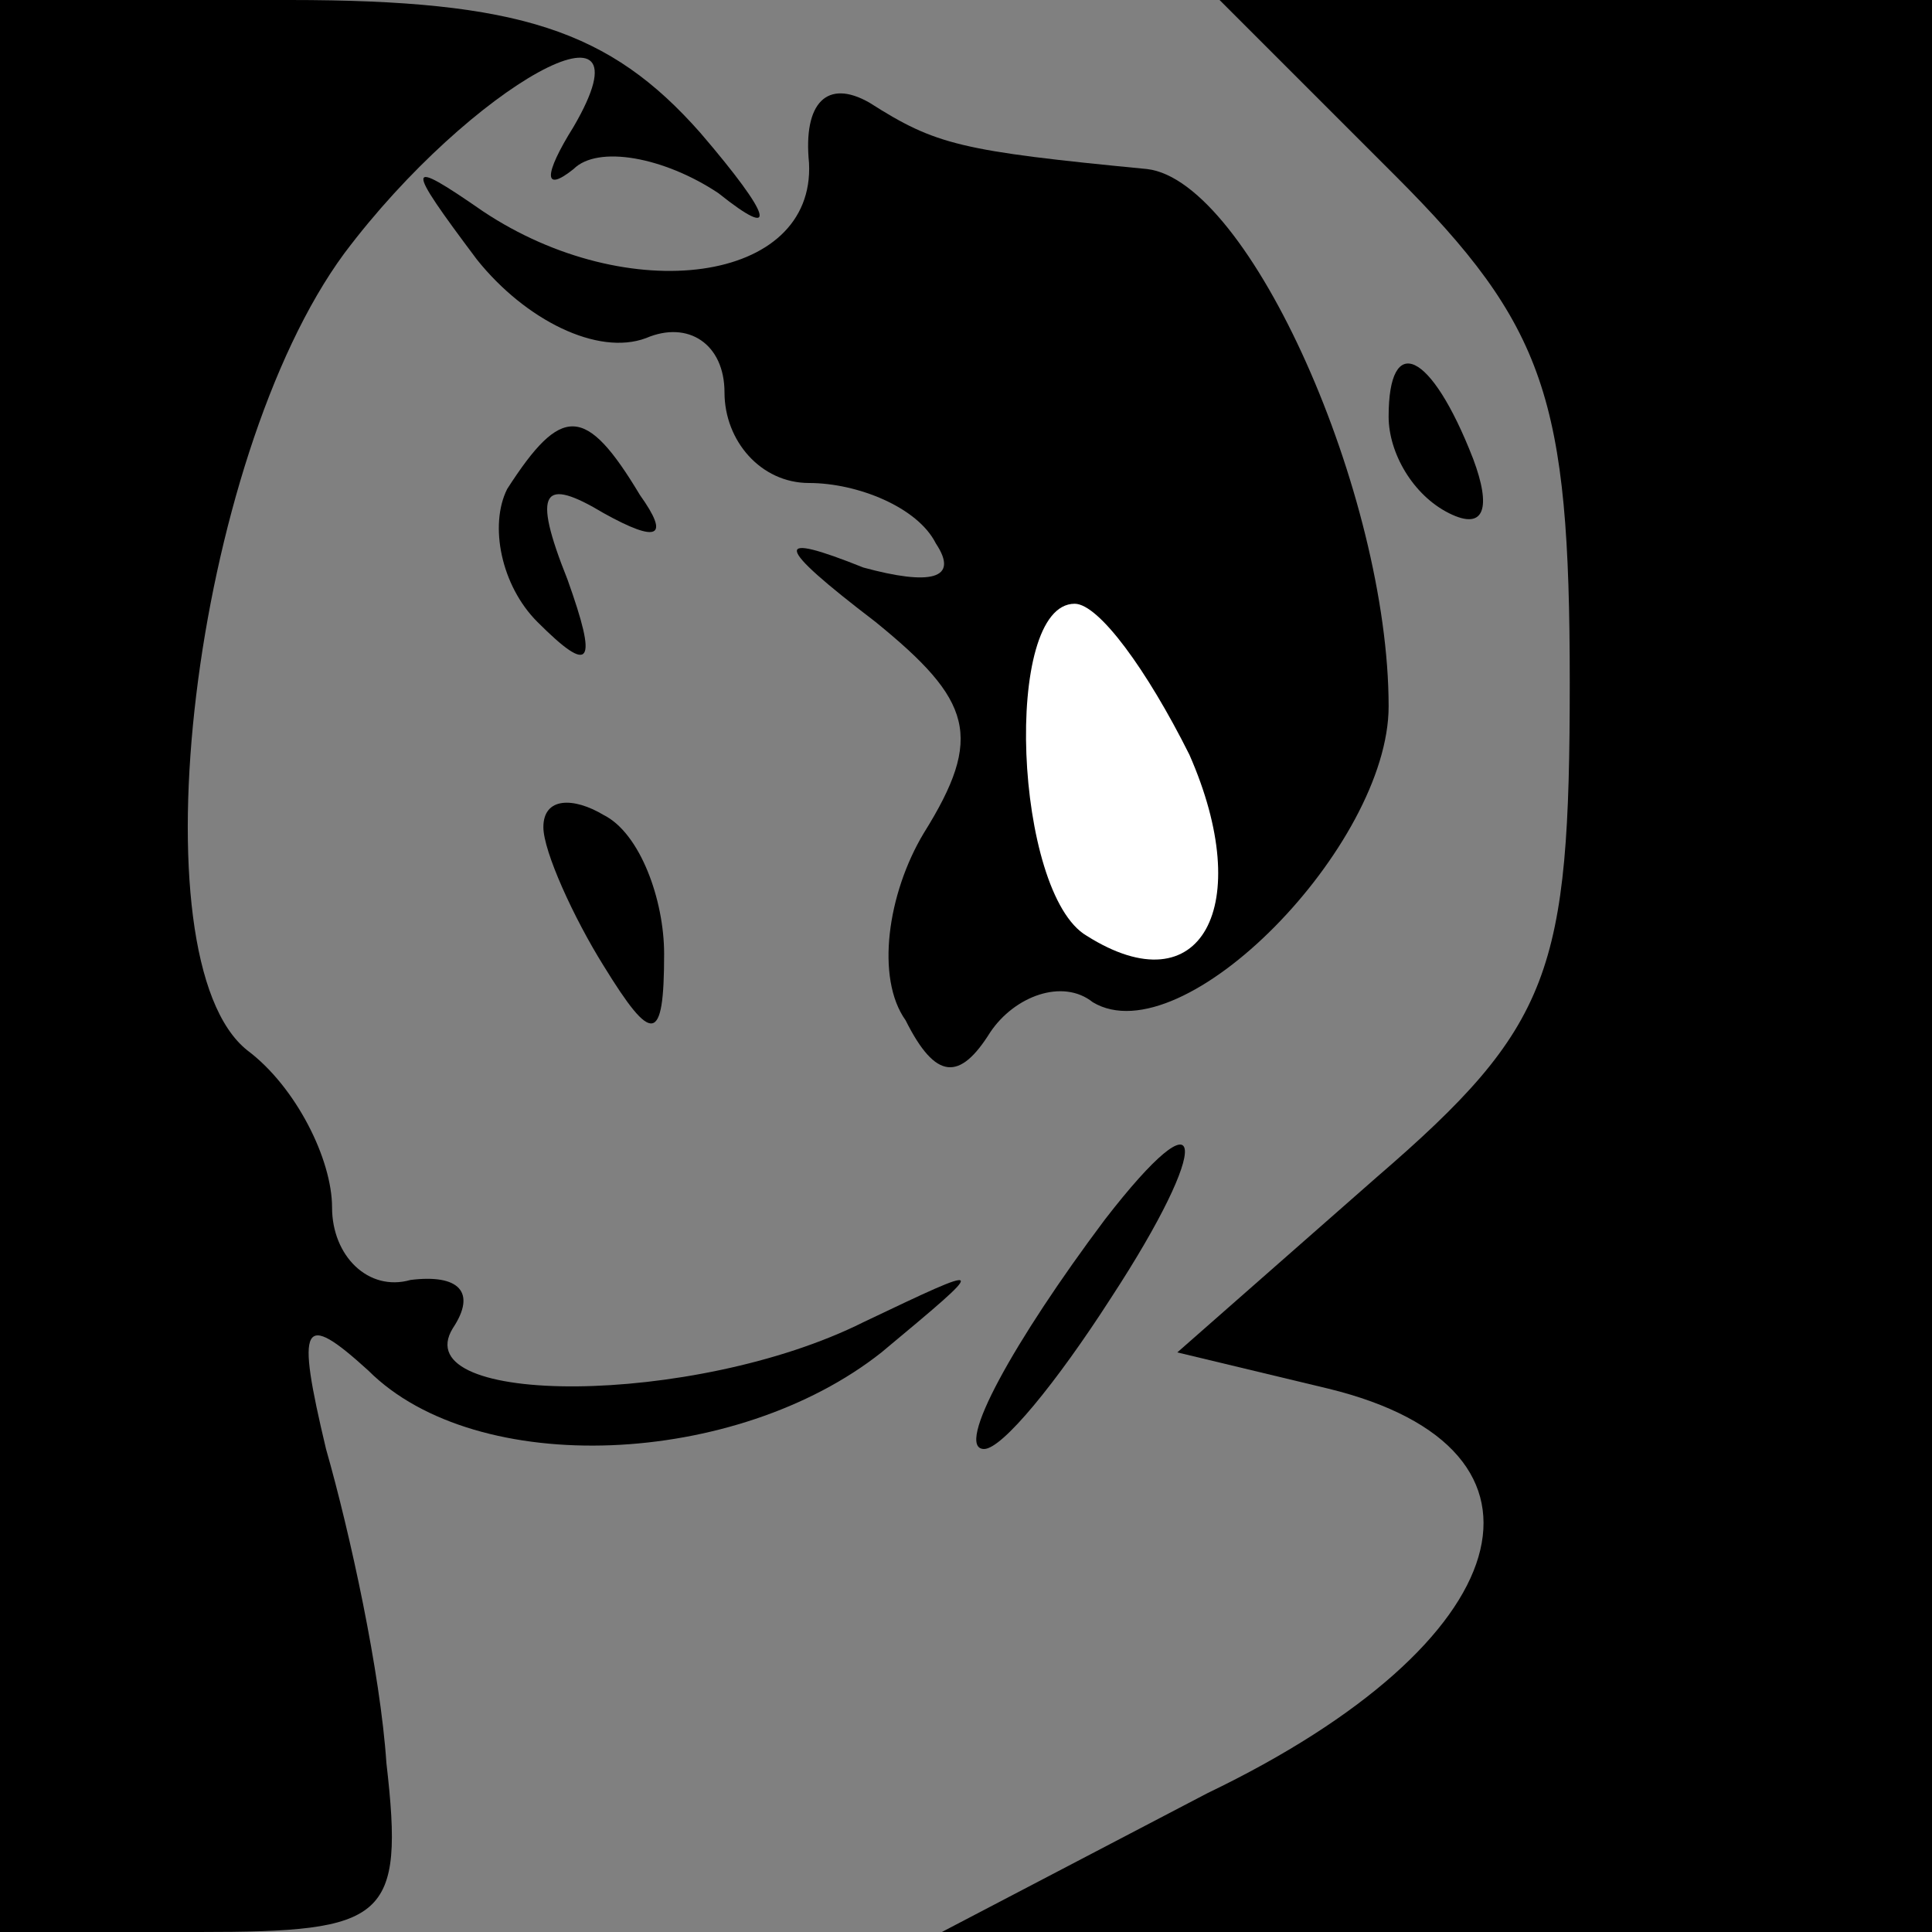 <?xml version="1.0" standalone="no"?>
<!DOCTYPE svg PUBLIC "-//W3C//DTD SVG 20010904//EN"
 "http://www.w3.org/TR/2001/REC-SVG-20010904/DTD/svg10.dtd">
<svg version="1.0" xmlns="http://www.w3.org/2000/svg"
 width="32pt" height="32pt" viewBox="0 0 32 32"
 preserveAspectRatio="xMidYMid meet">
<rect x="0" y="0" width="32" height="32" fill="#808080" stroke="none"/>
<g transform="translate(0,32) scale(0.1,-0.1)"
fill="#000000" stroke="none">
<path fill="#000000" stroke="none" d="M0 160 l0 -160 33 0 c31 0 34 2 31 28
-1 15 -6 38 -10 52 -5 21 -4 23 7 13 18 -18 61 -16 85 3 18 15 18 15 -3 5 -28
-14 -76 -14 -68 -1 4 6 1 9 -7 8 -7 -2 -13 4 -13 12 0 8 -6 20 -14 26 -19 15
-9 98 16 132 21 28 52 45 38 21 -5 -8 -5 -11 0 -7 4 4 15 2 24 -4 10 -8 9 -4
-3 10 -15 17 -30 22 -68 22 l-48 0 0 -160z"/>
<path fill="#000000" stroke="none" d="M231 291 c25 -25 29 -37 29 -84 0 -48
-3 -57 -32 -82 l-33 -29 25 -6 c41 -10 32 -42 -20 -67 l-44 -23 82 0 82 0 0
160 0 160 -59 0 -59 0 29 -29z"/>
<path fill="#000000" stroke="none" d="M134 293 c1 -20 -30 -24 -54 -8 -13 9
-13 8 -1 -8 8 -10 20 -16 28 -13 7 3 13 -1 13 -9 0 -8 6 -15 14 -15 8 0 18 -4
21 -10 4 -6 -1 -7 -12 -4 -15 6 -15 4 2 -9 16 -13 18 -19 8 -35 -6 -10 -8 -24
-3 -31 5 -10 9 -10 14 -2 4 6 12 9 17 5 15 -9 49 26 49 49 0 35 -23 87 -40 89
-31 3 -35 4 -46 11 -7 4 -11 0 -10 -10z"/>
<path fill="#ffffff" stroke="none" d="M197 195 c11 -25 2 -42 -17 -30 -12 7
-14 55 -2 55 4 0 12 -11 19 -25z"/>
<path fill="#000000" stroke="none" d="M230 251 c0 -6 4 -13 10 -16 6 -3 7 1
4 9 -7 18 -14 21 -14 7z"/>
<path fill="#000000" stroke="none" d="M84 239 c-3 -6 -1 -16 5 -22 9 -9 10
-7 5 7 -6 15 -4 17 6 11 9 -5 11 -4 6 3 -9 15 -13 15 -22 1z"/>
<path fill="#000000" stroke="none" d="M90 183 c0 -4 5 -15 10 -23 8 -13 10
-13 10 2 0 9 -4 20 -10 23 -5 3 -10 3 -10 -2z"/>
<path fill="#000000" stroke="none" d="M183 118 c-15 -20 -25 -38 -20 -38 3 0
12 11 21 25 17 26 16 35 -1 13z"/>
</g>
</svg>
